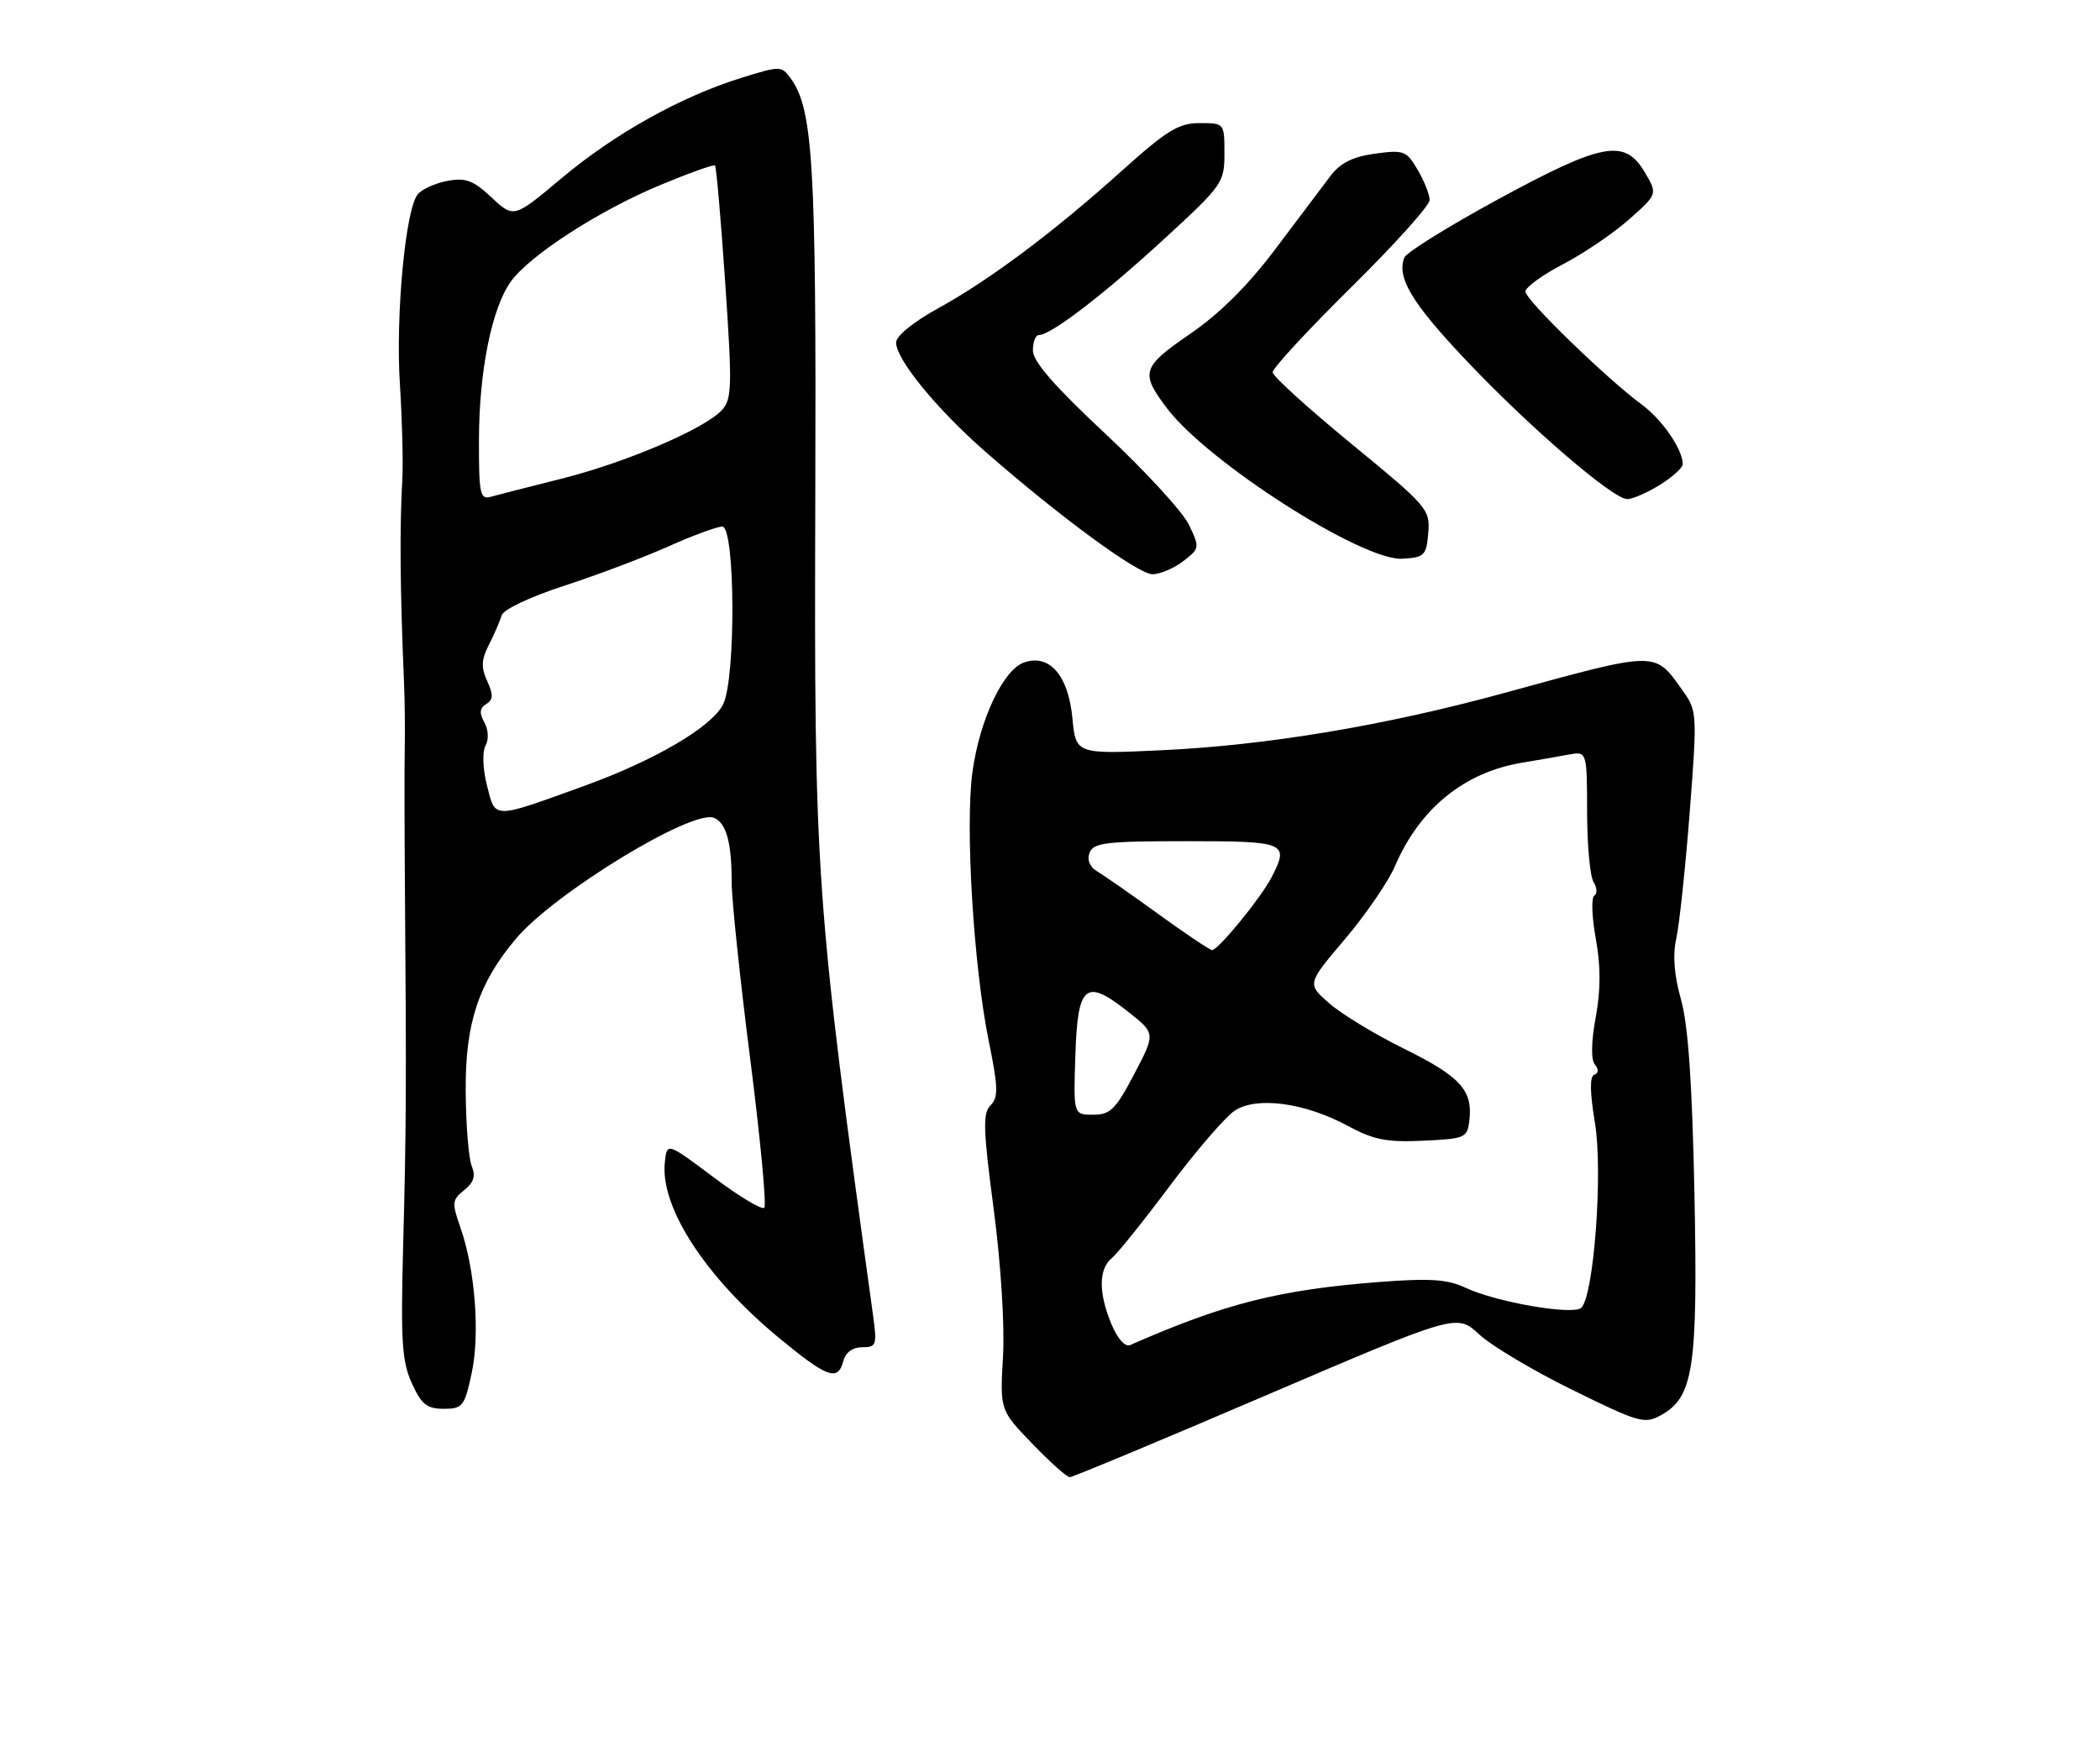 <?xml version="1.0" encoding="UTF-8" standalone="no"?>
<!DOCTYPE svg PUBLIC "-//W3C//DTD SVG 1.1//EN" "http://www.w3.org/Graphics/SVG/1.1/DTD/svg11.dtd" >
<svg xmlns="http://www.w3.org/2000/svg" xmlns:xlink="http://www.w3.org/1999/xlink" version="1.1" viewBox="0 0 307 256">
 <g >
 <path fill="currentColor"
d=" M 185.06 204.04 C 212.97 192.09 212.97 192.09 216.24 195.12 C 218.03 196.78 224.17 200.44 229.89 203.25 C 239.70 208.07 240.42 208.27 242.89 206.89 C 247.58 204.26 248.22 199.95 247.71 174.50 C 247.38 158.36 246.80 149.91 245.75 146.17 C 244.73 142.55 244.51 139.65 245.07 137.17 C 245.51 135.15 246.39 126.87 247.02 118.77 C 248.12 104.59 248.08 103.93 246.13 101.18 C 241.80 95.10 242.71 95.09 219.61 101.41 C 202.39 106.11 185.20 108.98 169.89 109.70 C 157.28 110.29 157.28 110.29 156.77 104.96 C 156.17 98.74 153.41 95.57 149.70 96.87 C 146.65 97.94 143.20 105.27 142.16 112.91 C 141.08 120.81 142.33 141.35 144.54 152.19 C 145.93 159.01 145.97 160.46 144.81 161.62 C 143.66 162.77 143.72 165.10 145.26 176.74 C 146.32 184.77 146.89 193.77 146.63 198.34 C 146.18 206.19 146.18 206.19 150.90 211.09 C 153.50 213.79 155.97 216.00 156.39 216.00 C 156.81 216.00 169.71 210.62 185.06 204.04 Z  M 68.95 200.82 C 70.18 195.04 69.47 185.68 67.32 179.53 C 66.04 175.87 66.08 175.44 67.86 174.03 C 69.26 172.91 69.56 171.96 68.96 170.50 C 68.51 169.40 68.11 164.45 68.08 159.50 C 68.01 149.61 69.96 143.73 75.46 137.22 C 81.05 130.60 101.12 118.34 104.35 119.58 C 106.16 120.28 106.98 123.20 106.96 129.00 C 106.96 131.47 108.17 143.06 109.66 154.73 C 111.15 166.41 112.08 176.25 111.73 176.60 C 111.38 176.95 108.04 174.94 104.30 172.13 C 97.50 167.03 97.50 167.03 97.19 169.98 C 96.50 176.55 103.17 186.80 113.89 195.64 C 120.98 201.49 122.50 202.03 123.29 199.00 C 123.62 197.75 124.65 197.00 126.04 197.00 C 128.13 197.00 128.23 196.69 127.62 192.25 C 119.22 131.33 119.01 128.35 119.19 72.50 C 119.34 23.89 118.87 15.94 115.56 11.42 C 114.25 9.62 114.04 9.62 108.36 11.39 C 99.55 14.13 89.84 19.55 82.08 26.07 C 75.12 31.91 75.12 31.91 71.87 28.88 C 69.19 26.37 68.07 25.95 65.41 26.45 C 63.65 26.78 61.70 27.66 61.08 28.40 C 59.27 30.58 57.82 46.08 58.46 56.18 C 58.79 61.31 58.95 67.53 58.82 70.00 C 58.41 77.34 58.48 85.88 59.07 100.00 C 59.18 102.47 59.22 106.75 59.17 109.50 C 59.11 112.25 59.13 121.70 59.20 130.50 C 59.42 158.53 59.39 165.14 58.94 182.00 C 58.57 196.03 58.75 199.06 60.20 202.25 C 61.61 205.36 62.40 206.00 64.87 206.00 C 67.63 206.00 67.91 205.65 68.95 200.82 Z  M 172.97 82.06 C 175.39 80.20 175.41 80.08 173.81 76.73 C 172.91 74.85 167.41 68.86 161.59 63.42 C 154.16 56.48 151.00 52.85 151.00 51.26 C 151.00 50.02 151.38 49.00 151.85 49.00 C 153.61 49.00 161.17 43.22 169.93 35.18 C 178.74 27.10 179.00 26.73 179.00 22.43 C 179.00 18.01 178.99 18.00 175.38 18.00 C 172.32 18.00 170.60 19.05 164.13 24.86 C 154.10 33.89 144.70 40.93 137.13 45.09 C 133.52 47.08 131.00 49.13 131.00 50.09 C 131.00 52.56 136.98 59.86 144.11 66.10 C 155.03 75.65 166.41 83.99 168.50 83.97 C 169.60 83.96 171.61 83.10 172.97 82.06 Z  M 208.80 77.93 C 209.09 74.49 208.70 74.04 197.60 64.93 C 191.28 59.74 186.08 55.03 186.05 54.44 C 186.02 53.86 191.18 48.28 197.50 42.04 C 203.82 35.80 209.00 30.05 209.00 29.25 C 209.00 28.46 208.21 26.47 207.25 24.83 C 205.61 22.04 205.22 21.89 201.00 22.47 C 197.75 22.92 195.95 23.82 194.50 25.73 C 193.40 27.19 189.79 31.98 186.47 36.39 C 182.43 41.76 178.32 45.85 173.97 48.83 C 166.92 53.67 166.66 54.49 170.60 59.70 C 176.58 67.60 199.17 82.04 205.00 81.70 C 208.24 81.51 208.52 81.24 208.80 77.93 Z  M 242.63 70.92 C 244.48 69.77 246.00 68.40 246.00 67.87 C 246.00 65.72 243.01 61.37 240.04 59.18 C 234.86 55.36 223.00 43.84 223.00 42.63 C 223.00 42.01 225.49 40.20 228.53 38.62 C 231.56 37.03 235.91 34.08 238.19 32.05 C 242.33 28.38 242.33 28.38 240.45 25.19 C 237.53 20.24 234.31 20.83 218.99 29.15 C 211.75 33.09 205.59 36.92 205.30 37.66 C 204.17 40.60 206.36 44.25 214.25 52.60 C 223.45 62.34 235.76 72.96 237.88 72.98 C 238.64 72.99 240.78 72.06 242.63 70.92 Z  M 162.49 193.64 C 160.58 189.06 160.59 185.58 162.53 183.98 C 163.37 183.28 167.21 178.50 171.05 173.36 C 174.90 168.22 179.16 163.29 180.52 162.39 C 183.74 160.29 190.77 161.24 197.05 164.64 C 200.81 166.67 202.74 167.05 208.05 166.80 C 214.23 166.51 214.51 166.39 214.81 163.80 C 215.32 159.42 213.48 157.41 205.28 153.36 C 201.02 151.26 196.08 148.26 194.30 146.69 C 191.07 143.86 191.07 143.86 196.62 137.32 C 199.67 133.72 202.97 128.91 203.94 126.63 C 207.56 118.21 214.07 112.91 222.55 111.52 C 224.72 111.16 227.74 110.63 229.25 110.35 C 232.00 109.84 232.00 109.84 232.02 118.67 C 232.02 123.53 232.45 128.16 232.96 128.97 C 233.48 129.78 233.52 130.68 233.07 130.97 C 232.61 131.26 232.71 134.09 233.29 137.25 C 234.02 141.27 234.02 144.73 233.28 148.75 C 232.62 152.32 232.57 154.94 233.15 155.65 C 233.74 156.38 233.70 156.94 233.07 157.15 C 232.39 157.39 232.42 159.72 233.17 164.22 C 234.35 171.34 233.02 189.38 231.18 191.22 C 230.03 192.37 218.72 190.41 214.22 188.29 C 211.61 187.06 209.07 186.89 201.72 187.45 C 187.03 188.58 179.01 190.61 165.24 196.67 C 164.48 197.00 163.41 195.82 162.49 193.64 Z  M 157.21 154.26 C 157.55 143.92 158.69 143.00 164.97 147.98 C 168.93 151.11 168.93 151.11 165.81 157.06 C 163.10 162.22 162.32 163.00 159.81 163.00 C 156.92 163.00 156.92 163.00 157.21 154.26 Z  M 169.36 133.67 C 165.44 130.83 161.42 128.02 160.43 127.44 C 159.30 126.76 158.88 125.75 159.29 124.69 C 159.85 123.22 161.70 123.00 173.47 123.00 C 188.06 123.00 188.52 123.20 185.87 128.32 C 184.30 131.34 178.02 139.02 177.18 138.92 C 176.81 138.88 173.29 136.52 169.36 133.67 Z  M 71.20 114.89 C 70.58 112.44 70.48 109.97 70.98 109.04 C 71.48 108.11 71.40 106.68 70.80 105.61 C 70.04 104.26 70.12 103.54 71.08 102.95 C 72.11 102.32 72.14 101.60 71.23 99.60 C 70.31 97.59 70.36 96.46 71.48 94.27 C 72.26 92.75 73.09 90.82 73.32 90.00 C 73.57 89.13 77.45 87.29 82.54 85.63 C 87.37 84.06 94.22 81.47 97.76 79.88 C 101.29 78.30 104.82 77.00 105.59 77.00 C 107.49 77.00 107.59 99.28 105.71 103.00 C 104.04 106.31 95.72 111.19 85.38 114.93 C 71.89 119.81 72.45 119.81 71.20 114.89 Z  M 70.02 64.32 C 70.03 54.25 71.91 44.96 74.71 41.13 C 77.51 37.29 87.61 30.77 96.47 27.08 C 100.72 25.31 104.35 24.01 104.53 24.20 C 104.72 24.38 105.39 32.10 106.02 41.35 C 107.05 56.47 107.01 58.34 105.55 59.95 C 103.07 62.69 91.47 67.65 82.00 70.02 C 77.33 71.19 72.71 72.37 71.75 72.64 C 70.18 73.08 70.00 72.24 70.02 64.32 Z "/>
</g>
</svg>